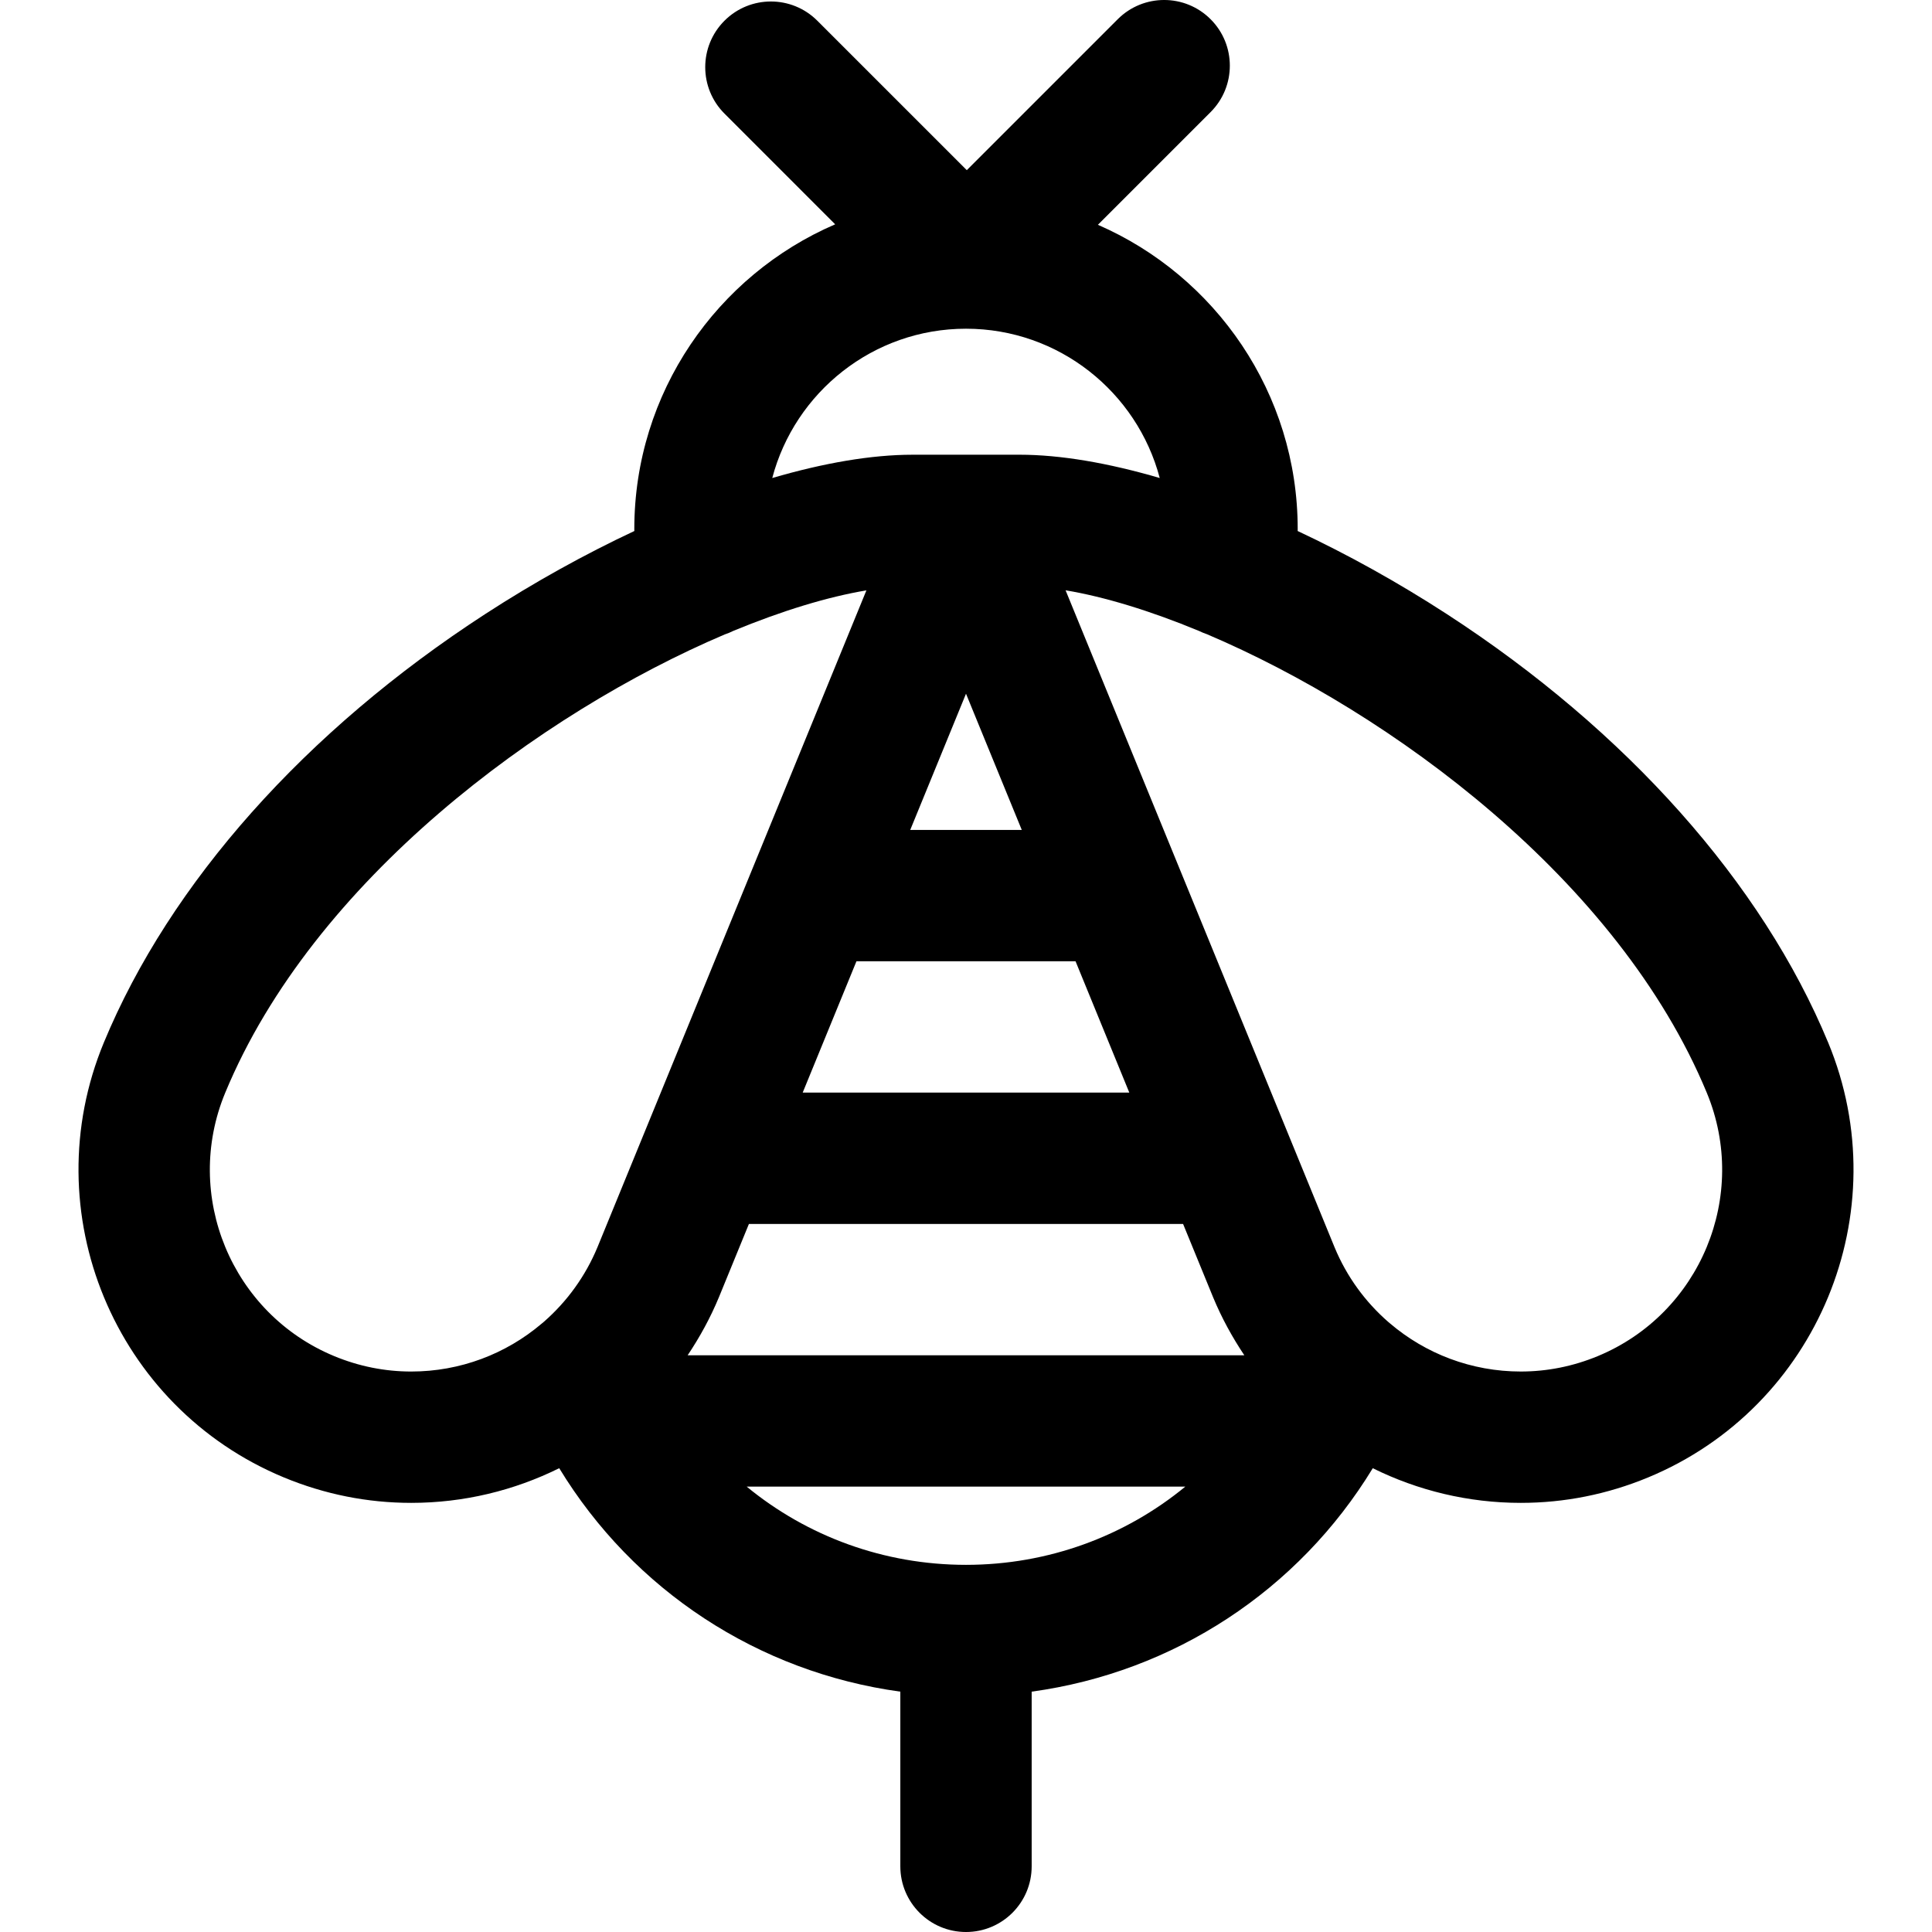 <?xml version='1.0' encoding='iso-8859-1'?>
<!DOCTYPE svg PUBLIC '-//W3C//DTD SVG 1.1//EN' 'http://www.w3.org/Graphics/SVG/1.1/DTD/svg11.dtd'>
<svg version="1.1" xmlns="http://www.w3.org/2000/svg" viewBox="0 0 220.646 220.646" xmlns:xlink="http://www.w3.org/1999/xlink" enable-background="new 0 0 220.646 220.646">
  <path d="m208.788,119.069c-7.553-18.233-23.023-35.615-43.56-48.944-5.611-3.642-11.369-6.826-17.027-9.479 0.001-0.074 0.004-0.148 0.004-0.223 0-15.537-9.405-28.913-22.818-34.75l12.87-12.87c2.929-2.929 2.929-7.678 0-10.607-2.929-2.929-7.678-2.929-10.606,0l-17.238,17.238-17.069-17.067c-2.929-2.929-7.678-2.929-10.606-8.88178e-16-2.929,2.929-2.929,7.678 0,10.606l12.644,12.645c-13.479,5.808-22.941,19.221-22.941,34.805 0,0.074 0.004,0.148 0.004,0.223-5.659,2.653-11.417,5.838-17.028,9.48-20.537,13.329-36.006,30.71-43.559,48.943-8.021,19.364 1.208,41.645 20.573,49.667 4.649,1.925 9.539,2.901 14.534,2.901 6.008,0 11.758-1.413 16.901-3.96 8.484,13.943 22.727,23.298 38.956,25.52v19.95c0,4.142 3.358,7.5 7.5,7.5 4.142,0 7.5-3.358 7.5-7.5v-19.95c16.228-2.222 30.471-11.577 38.956-25.518 5.142,2.546 10.893,3.958 16.901,3.958 4.996,0 9.886-0.976 14.535-2.901 19.366-8.022 28.595-30.303 20.574-49.667zm-98.465-81.528c10.602,0 19.541,7.25 22.126,17.051-5.886-1.723-11.347-2.661-16.019-2.661l-12.215,.001c-4.672,0-10.133,0.938-16.019,2.661 2.585-9.802 11.524-17.052 22.127-17.052zm0,141.174c-9.383,0-18.151-3.266-25.045-8.933h50.091c-6.894,5.667-15.663,8.933-25.046,8.933zm28.225-30.549c0.976,2.354 2.185,4.556 3.562,6.616h-63.577c1.383-2.068 2.598-4.28 3.578-6.646l3.42-8.354h49.584l3.433,8.384zm-46.876-23.384l6.141-15h25.02l6.141,15h-37.302zm12.282-30l6.369-15.555 6.369,15.555h-12.738zm-56.989,61.855c-3.016,0-5.975-0.592-8.793-1.759-11.724-4.856-17.31-18.345-12.455-30.068 10.062-24.292 36.025-43.406 57.037-52.348 0.341-0.115 0.672-0.248 0.986-0.407 5.579-2.307 10.786-3.89 15.209-4.632l-13.07,31.921c-0.007,0.017-0.014,0.034-0.021,0.051l-12.264,29.953c-0.006,0.014-0.011,0.027-0.017,0.04l-5.337,13.036c-1.387,3.347-3.497,6.226-6.098,8.508-0.101,0.08-0.199,0.164-0.296,0.248-4.067,3.449-9.291,5.456-14.881,5.457zm135.51-1.76c-2.819,1.167-5.778,1.759-8.795,1.759-5.62,0-10.871-2.028-14.947-5.507-0.064-0.055-0.129-0.11-0.195-0.164-2.614-2.281-4.733-5.164-6.121-8.513l-5.351-13.07c-0.004-0.011-0.009-0.021-0.013-0.032l-12.258-29.94c-0.01-0.025-0.02-0.051-0.031-0.076l-13.068-31.919c4.428,0.74 9.648,2.328 15.244,4.644 0.29,0.146 0.595,0.266 0.906,0.374 21.007,8.931 47.012,28.06 57.084,52.376 4.855,11.724-0.732,25.212-12.455,30.068z"/>
</svg>
